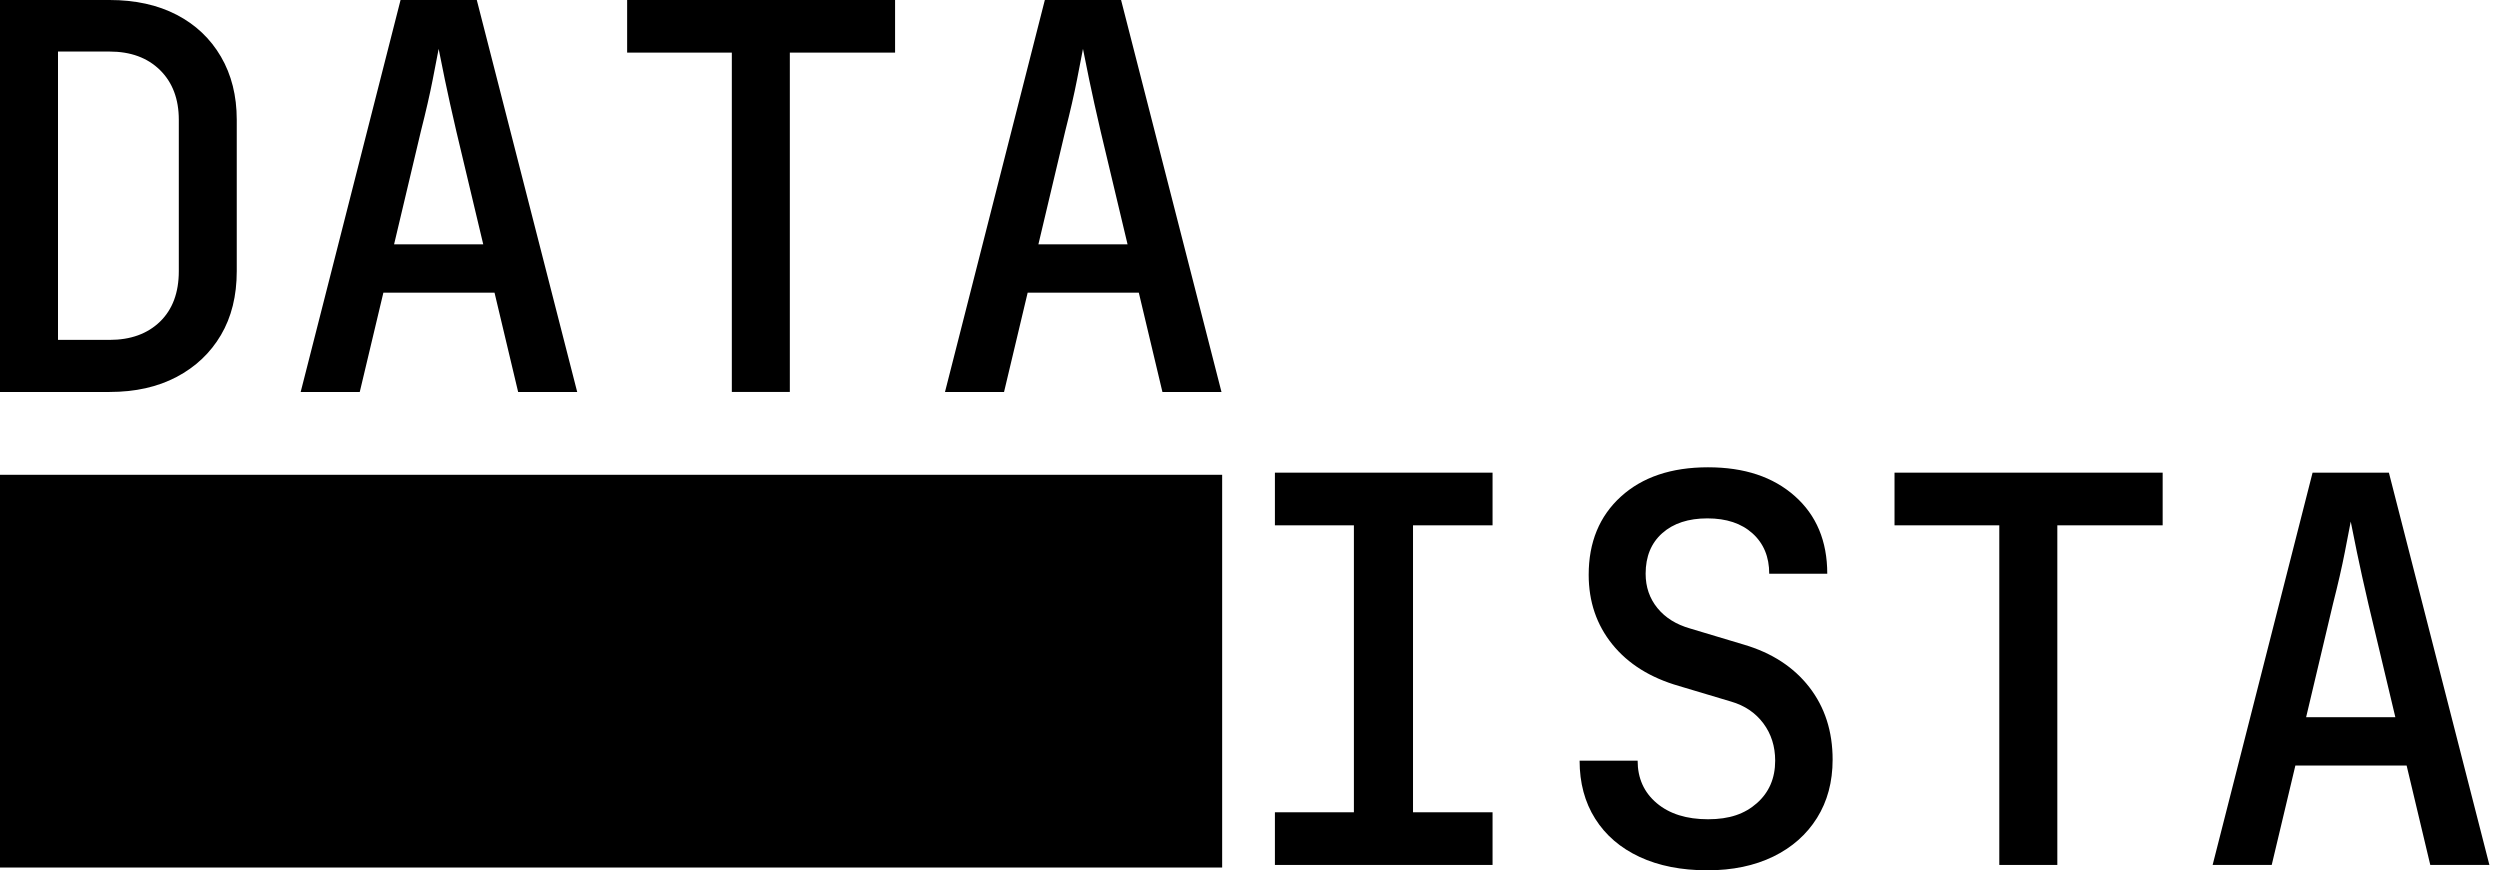 <svg width="853" height="297" viewBox="0 0 853 297" fill="none" xmlns="http://www.w3.org/2000/svg">
<g clip-path="url(#clip0_28_6475)">
<path d="M0 133.74V0H37.37C46.16 0 53.79 1.68 60.27 5.04C66.74 8.4 71.78 13.16 75.38 19.33C78.98 25.5 80.78 32.67 80.78 40.86V92.52C80.78 100.95 78.98 108.22 75.38 114.32C71.78 120.43 66.74 125.19 60.27 128.61C53.79 132.03 46.16 133.74 37.37 133.74H0ZM19.79 115.97H37.38C44.58 115.97 50.32 113.89 54.6 109.74C58.87 105.59 61.01 99.85 61.01 92.52V40.86C61.01 33.78 58.87 28.13 54.6 23.91C50.32 19.7 44.58 17.59 37.38 17.59H19.79V115.97Z" fill="black"/>
<path d="M102.59 133.74L136.67 0H162.68L196.94 133.74H176.79L168.73 99.85H130.81L122.75 133.74H102.6H102.59ZM134.47 83.36H164.88L155.72 44.89C154.13 38.05 152.82 32.13 151.78 27.12C150.74 22.11 150.04 18.63 149.67 16.68C149.3 18.63 148.63 22.12 147.65 27.12C146.67 32.13 145.33 37.99 143.62 44.71L134.46 83.37L134.47 83.36Z" fill="black"/>
<path d="M249.7 133.74V17.95H213.98V0H305.4V17.95H269.49V133.73H249.7V133.74Z" fill="black"/>
<path d="M322.43 133.74L356.5 0H382.51L416.77 133.74H396.62L388.56 99.85H350.64L342.58 133.74H322.43ZM354.31 83.36H384.72L375.56 44.89C373.97 38.05 372.66 32.13 371.62 27.12C370.58 22.11 369.88 18.63 369.51 16.68C369.14 18.63 368.47 22.12 367.49 27.12C366.51 32.13 365.17 37.99 363.46 44.71L354.3 83.37L354.31 83.36Z" fill="black"/>
<path d="M435 295.12V277.15H461.95V179.24H435V161.27H509.26V179.24H482.12V277.15H509.26V295.12H435Z" fill="black"/>
<path d="M582.6 296.95C573.68 296.95 565.94 295.42 559.41 292.37C552.87 289.32 547.83 284.98 544.28 279.35C540.73 273.73 538.96 267.13 538.96 259.55H558.76C558.76 265.54 560.93 270.37 565.27 274.03C569.61 277.7 575.45 279.53 582.78 279.53C590.11 279.53 595.31 277.7 599.46 274.03C603.61 270.36 605.69 265.53 605.69 259.55C605.69 254.66 604.34 250.41 601.66 246.81C598.97 243.21 595.3 240.73 590.66 239.38L572.87 234.06C563.09 231.25 555.51 226.51 550.13 219.85C544.75 213.19 542.06 205.27 542.06 196.11C542.06 184.99 545.73 176.1 553.06 169.43C560.39 162.77 570.3 159.44 582.76 159.44C595.22 159.44 604.97 162.71 612.37 169.25C619.76 175.79 623.46 184.62 623.46 195.75H603.66C603.66 190.01 601.76 185.42 597.97 182C594.18 178.58 589.05 176.87 582.57 176.87C576.09 176.87 570.96 178.55 567.17 181.91C563.38 185.27 561.49 189.89 561.49 195.75C561.49 200.27 562.83 204.18 565.52 207.48C568.21 210.78 571.94 213.1 576.7 214.45L595.03 219.95C604.56 222.76 611.99 227.59 617.31 234.43C622.63 241.28 625.29 249.53 625.29 259.18C625.29 266.76 623.52 273.39 619.97 279.07C616.42 284.75 611.44 289.15 605.03 292.27C598.61 295.39 591.12 296.95 582.57 296.95H582.6Z" fill="black"/>
<path d="M682.16 295.12V179.24H646.41V161.27H737.9V179.24H701.96V295.12H682.16Z" fill="black"/>
<path d="M754.95 295.12L789.05 161.27H815.09L849.38 295.12H829.21L821.14 261.2H783.18L775.11 295.12H754.94H754.95ZM786.85 244.7H817.29L808.12 206.2C806.53 199.36 805.22 193.43 804.18 188.41C803.14 183.4 802.44 179.91 802.07 177.96C801.7 179.92 801.03 183.4 800.05 188.41C799.07 193.42 797.73 199.29 796.02 206.01L786.85 244.7Z" fill="black"/>
<path d="M417 162H0V296H417V162Z" fill="black"/>
</g>
<defs>
<clipPath id="clip0_28_6475">
<rect width="852.48" height="296.95" fill="white"/>
</clipPath>
</defs>
</svg>
